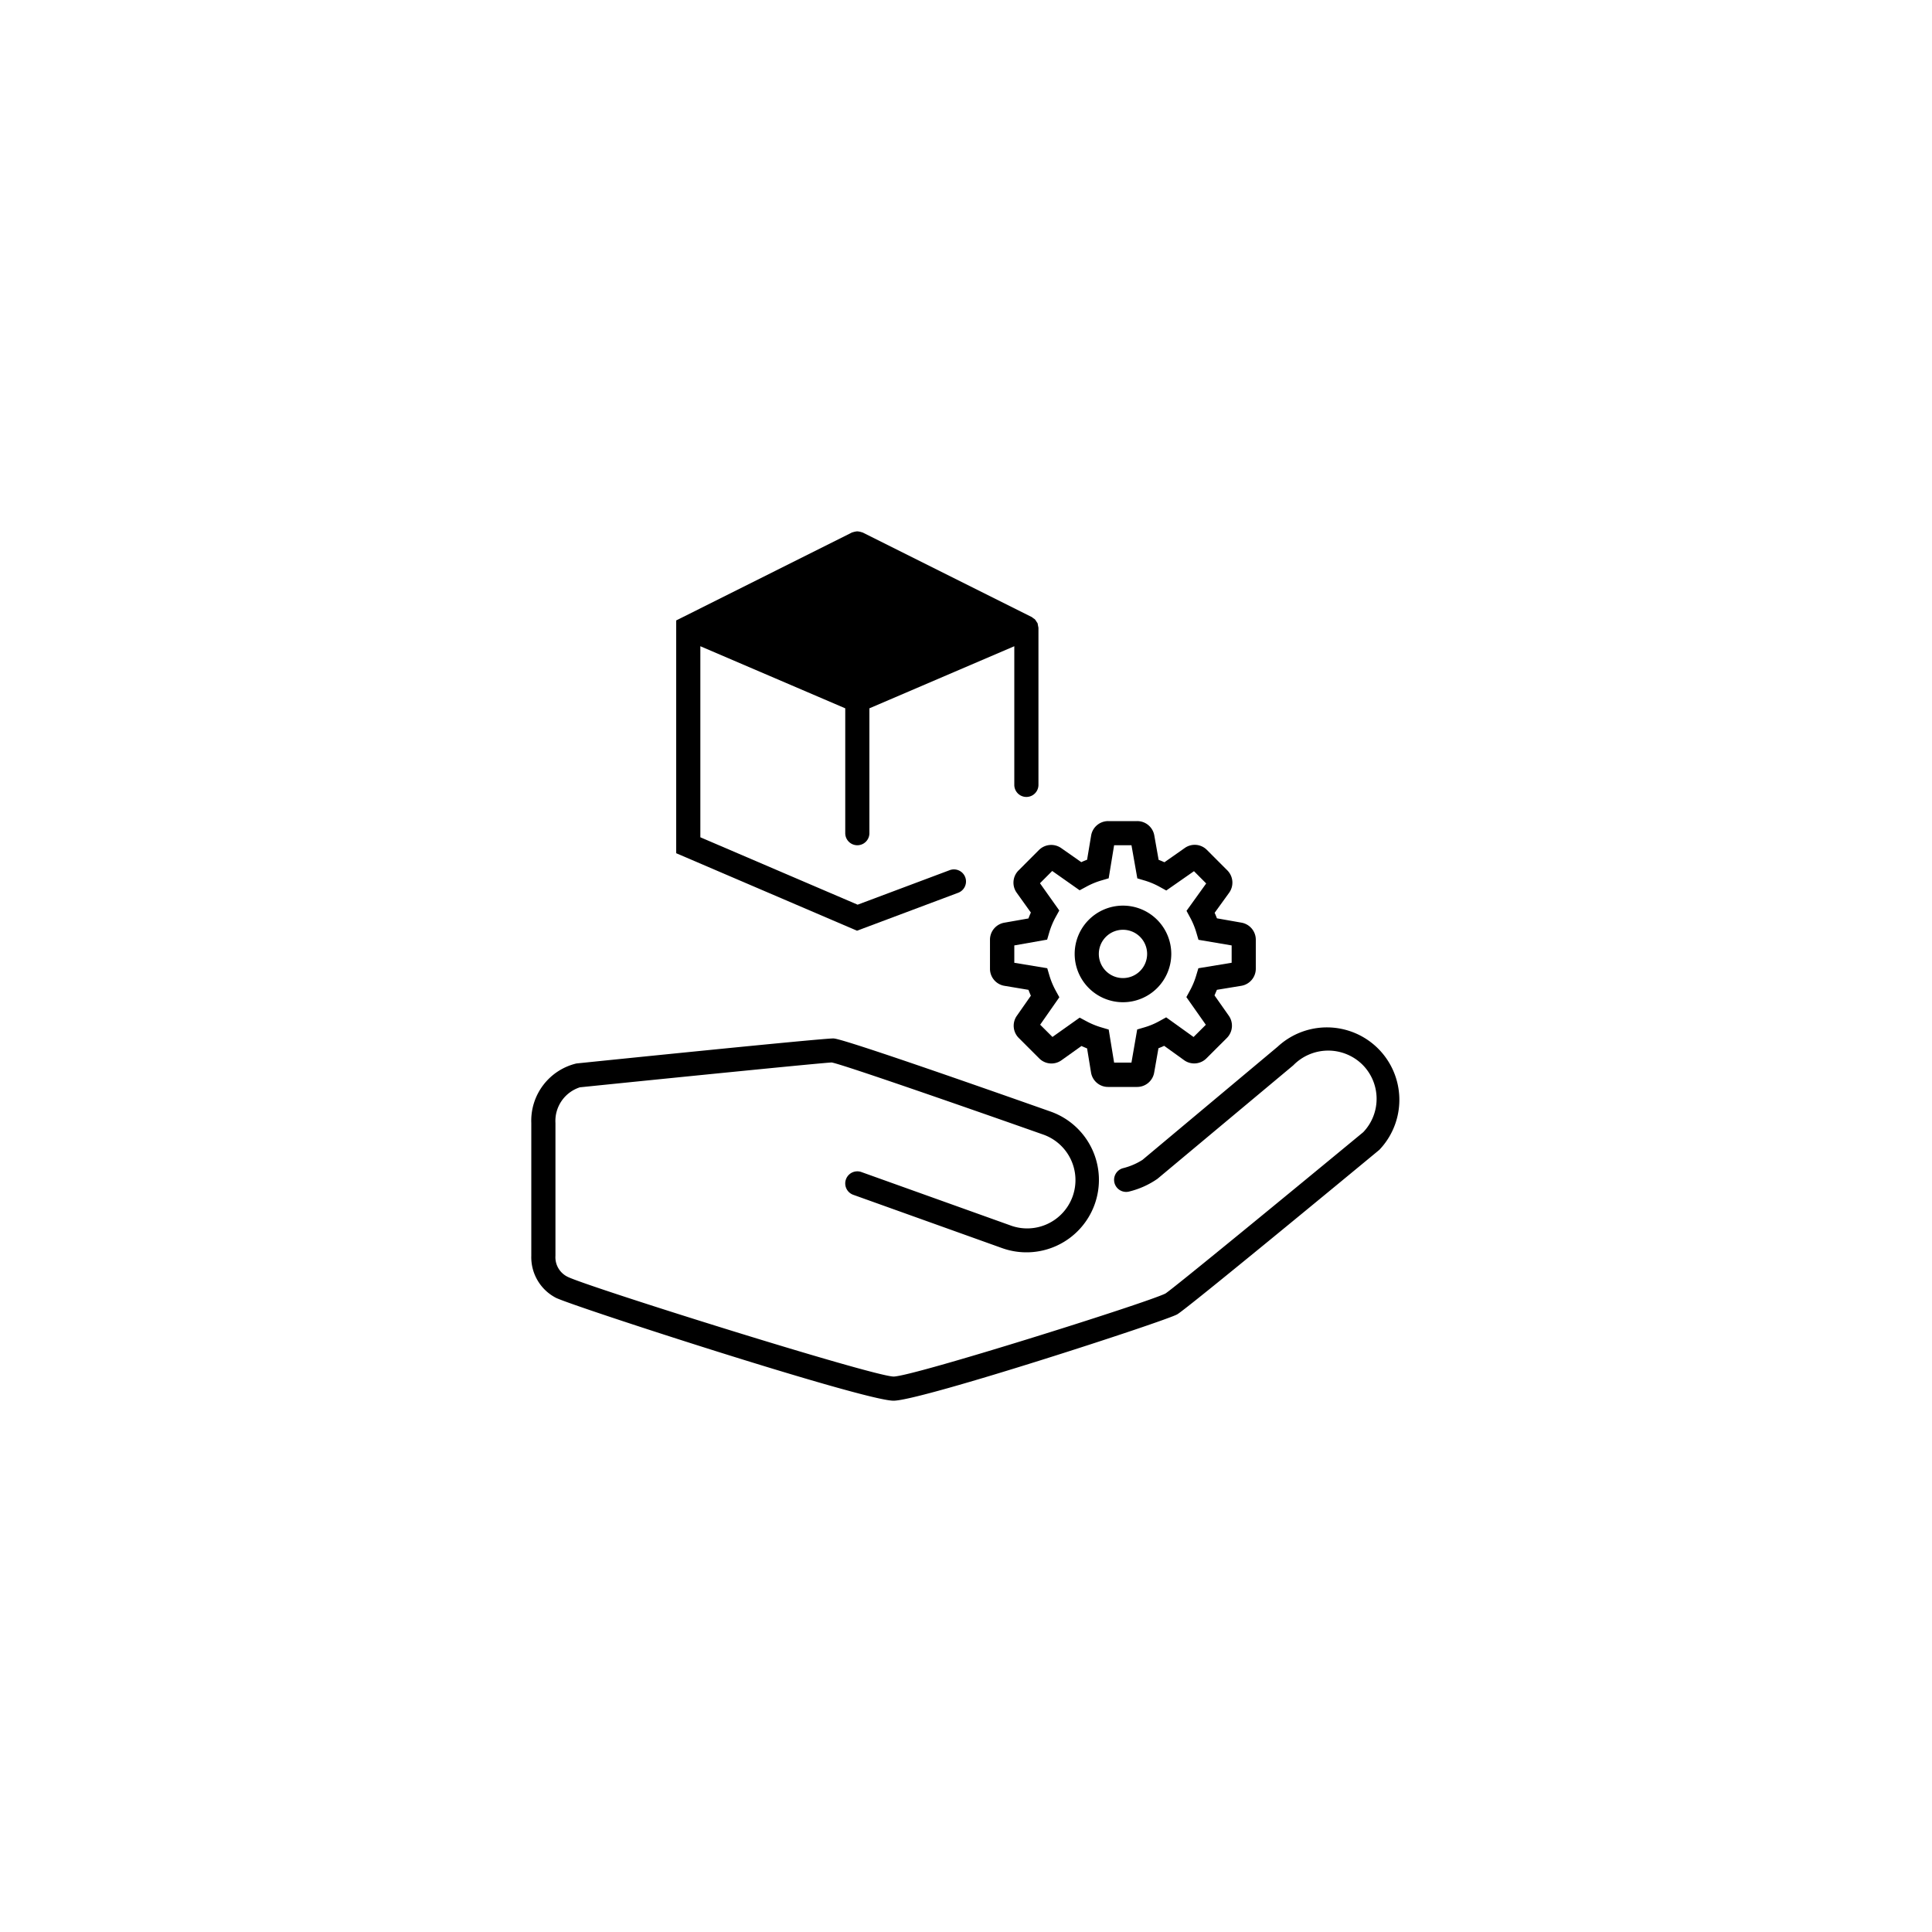 <svg xmlns="http://www.w3.org/2000/svg" width="100" height="100" viewBox="0 0 80 80">
  <title>61_resp_ressources</title>
  <path d="M37,58c-1.243,0-13.534-3.994-14-4.271A1.891,1.891,0,0,1,22,52V46.5a2.434,2.434,0,0,1,1.868-2.464C24.941,43.925,33.989,43,34.5,43c.1,0,.419,0,9.021,3.034a3,3,0,1,1-2.047,5.64l-6.143-2.2a.5.5,0,0,1,.338-.942l6.144,2.2a2,2,0,1,0,1.371-3.757c-3.138-1.107-8.291-2.9-8.744-2.98-.328.008-6.424.619-10.427,1.028A1.462,1.462,0,0,0,23,46.5V52a.9.9,0,0,0,.5.868c.786.4,12.61,4.112,13.5,4.132.786,0,10.466-3.044,11.258-3.438.345-.224,5.09-4.12,8.19-6.68a2,2,0,0,0-.035-2.8,2.019,2.019,0,0,0-2.86.03l-5.625,4.7a3.5,3.5,0,0,1-1.161.524.5.5,0,1,1-.27-.963,2.714,2.714,0,0,0,.809-.344l5.6-4.688a3,3,0,0,1,4.209,4.272c-1.35,1.118-7.935,6.552-8.364,6.808C48.345,54.676,38.142,58,37,58Z" style="fill: #000000;"></path>
  <path d="M42.984,25.921a.51.51,0,0,0-.019-.1c0-.006,0-.014-.005-.02v0c-.007-.016-.02-.025-.028-.04s-.01-.015-.015-.023a.577.577,0,0,0-.052-.077c-.006-.006-.01-.014-.017-.02a.459.459,0,0,0-.051-.035l-.018-.012a.475.475,0,0,0-.055-.043l-7-3.5c-.011-.005-.022-.005-.033-.009a.7.7,0,0,0-.188-.039.48.48,0,0,0-.1.013.492.492,0,0,0-.091.025c-.012,0-.025,0-.037.01L28,25.691V35.33l7.487,3.209,4.189-1.571a.5.5,0,0,0-.352-.936l-3.811,1.429L29,34.67V26.759l6,2.571V34.5a.5.5,0,0,0,1,0V29.33l6-2.571V32.5a.5.5,0,0,0,1,0V26h0A.426.426,0,0,0,42.984,25.921Z" style="fill: #000000;"></path>
  <path d="M51.406,38.205l-1.015-.179c-.03-.077-.061-.154-.095-.229l.6-.83a.719.719,0,0,0-.075-.927l-.843-.844a.71.71,0,0,0-.921-.081l-.84.589c-.08-.036-.16-.07-.241-.1l-.179-1.01A.717.717,0,0,0,47.088,34h-1.2a.715.715,0,0,0-.707.6l-.167,1c-.081.03-.161.063-.24.1l-.834-.584a.72.72,0,0,0-.919.081l-.847.848a.714.714,0,0,0-.074.922l.586.82c-.036.079-.07.161-.1.244l-1,.176a.717.717,0,0,0-.593.707v1.2a.715.715,0,0,0,.6.707l.993.166c.031.082.065.164.1.243l-.581.832a.715.715,0,0,0,.081.919l.846.845a.713.713,0,0,0,.923.076l.826-.589c.076.034.154.066.233.1l.163.995a.713.713,0,0,0,.708.6h1.2a.717.717,0,0,0,.707-.595l.177-1.008c.08-.03.158-.062.236-.1l.825.594a.716.716,0,0,0,.927-.076l.848-.846a.719.719,0,0,0,.077-.918l-.592-.842c.034-.076.065-.153.1-.231l1.01-.166a.718.718,0,0,0,.6-.707v-1.2A.717.717,0,0,0,51.406,38.205ZM51,39.866l-1.378.227-.09.3a3.175,3.175,0,0,1-.259.623l-.148.272.806,1.146-.508.506-1.134-.814-.277.153a3.033,3.033,0,0,1-.623.261l-.3.088L46.851,44h-.718l-.224-1.368-.3-.089a3.21,3.21,0,0,1-.627-.258l-.275-.147-1.127.8-.509-.507.794-1.137-.15-.273a3.259,3.259,0,0,1-.262-.629l-.089-.3L42,39.867v-.719l1.36-.24.088-.3a3.228,3.228,0,0,1,.263-.631l.152-.276-.8-1.128.507-.508,1.136.8.273-.147a3.149,3.149,0,0,1,.629-.261l.3-.088L46.133,35h.719l.242,1.371.3.089a3.121,3.121,0,0,1,.626.263l.273.151,1.147-.8.506.508-.815,1.134.149.275a3.217,3.217,0,0,1,.258.624l.088.3L51,39.148Z" style="fill: #000000;"></path>
  <path d="M46.5,37.5a2,2,0,1,0,2,2A2,2,0,0,0,46.5,37.5Zm0,3a1,1,0,1,1,1-1A1,1,0,0,1,46.5,40.5Z" style="fill: #000000;"></path>
</svg>
